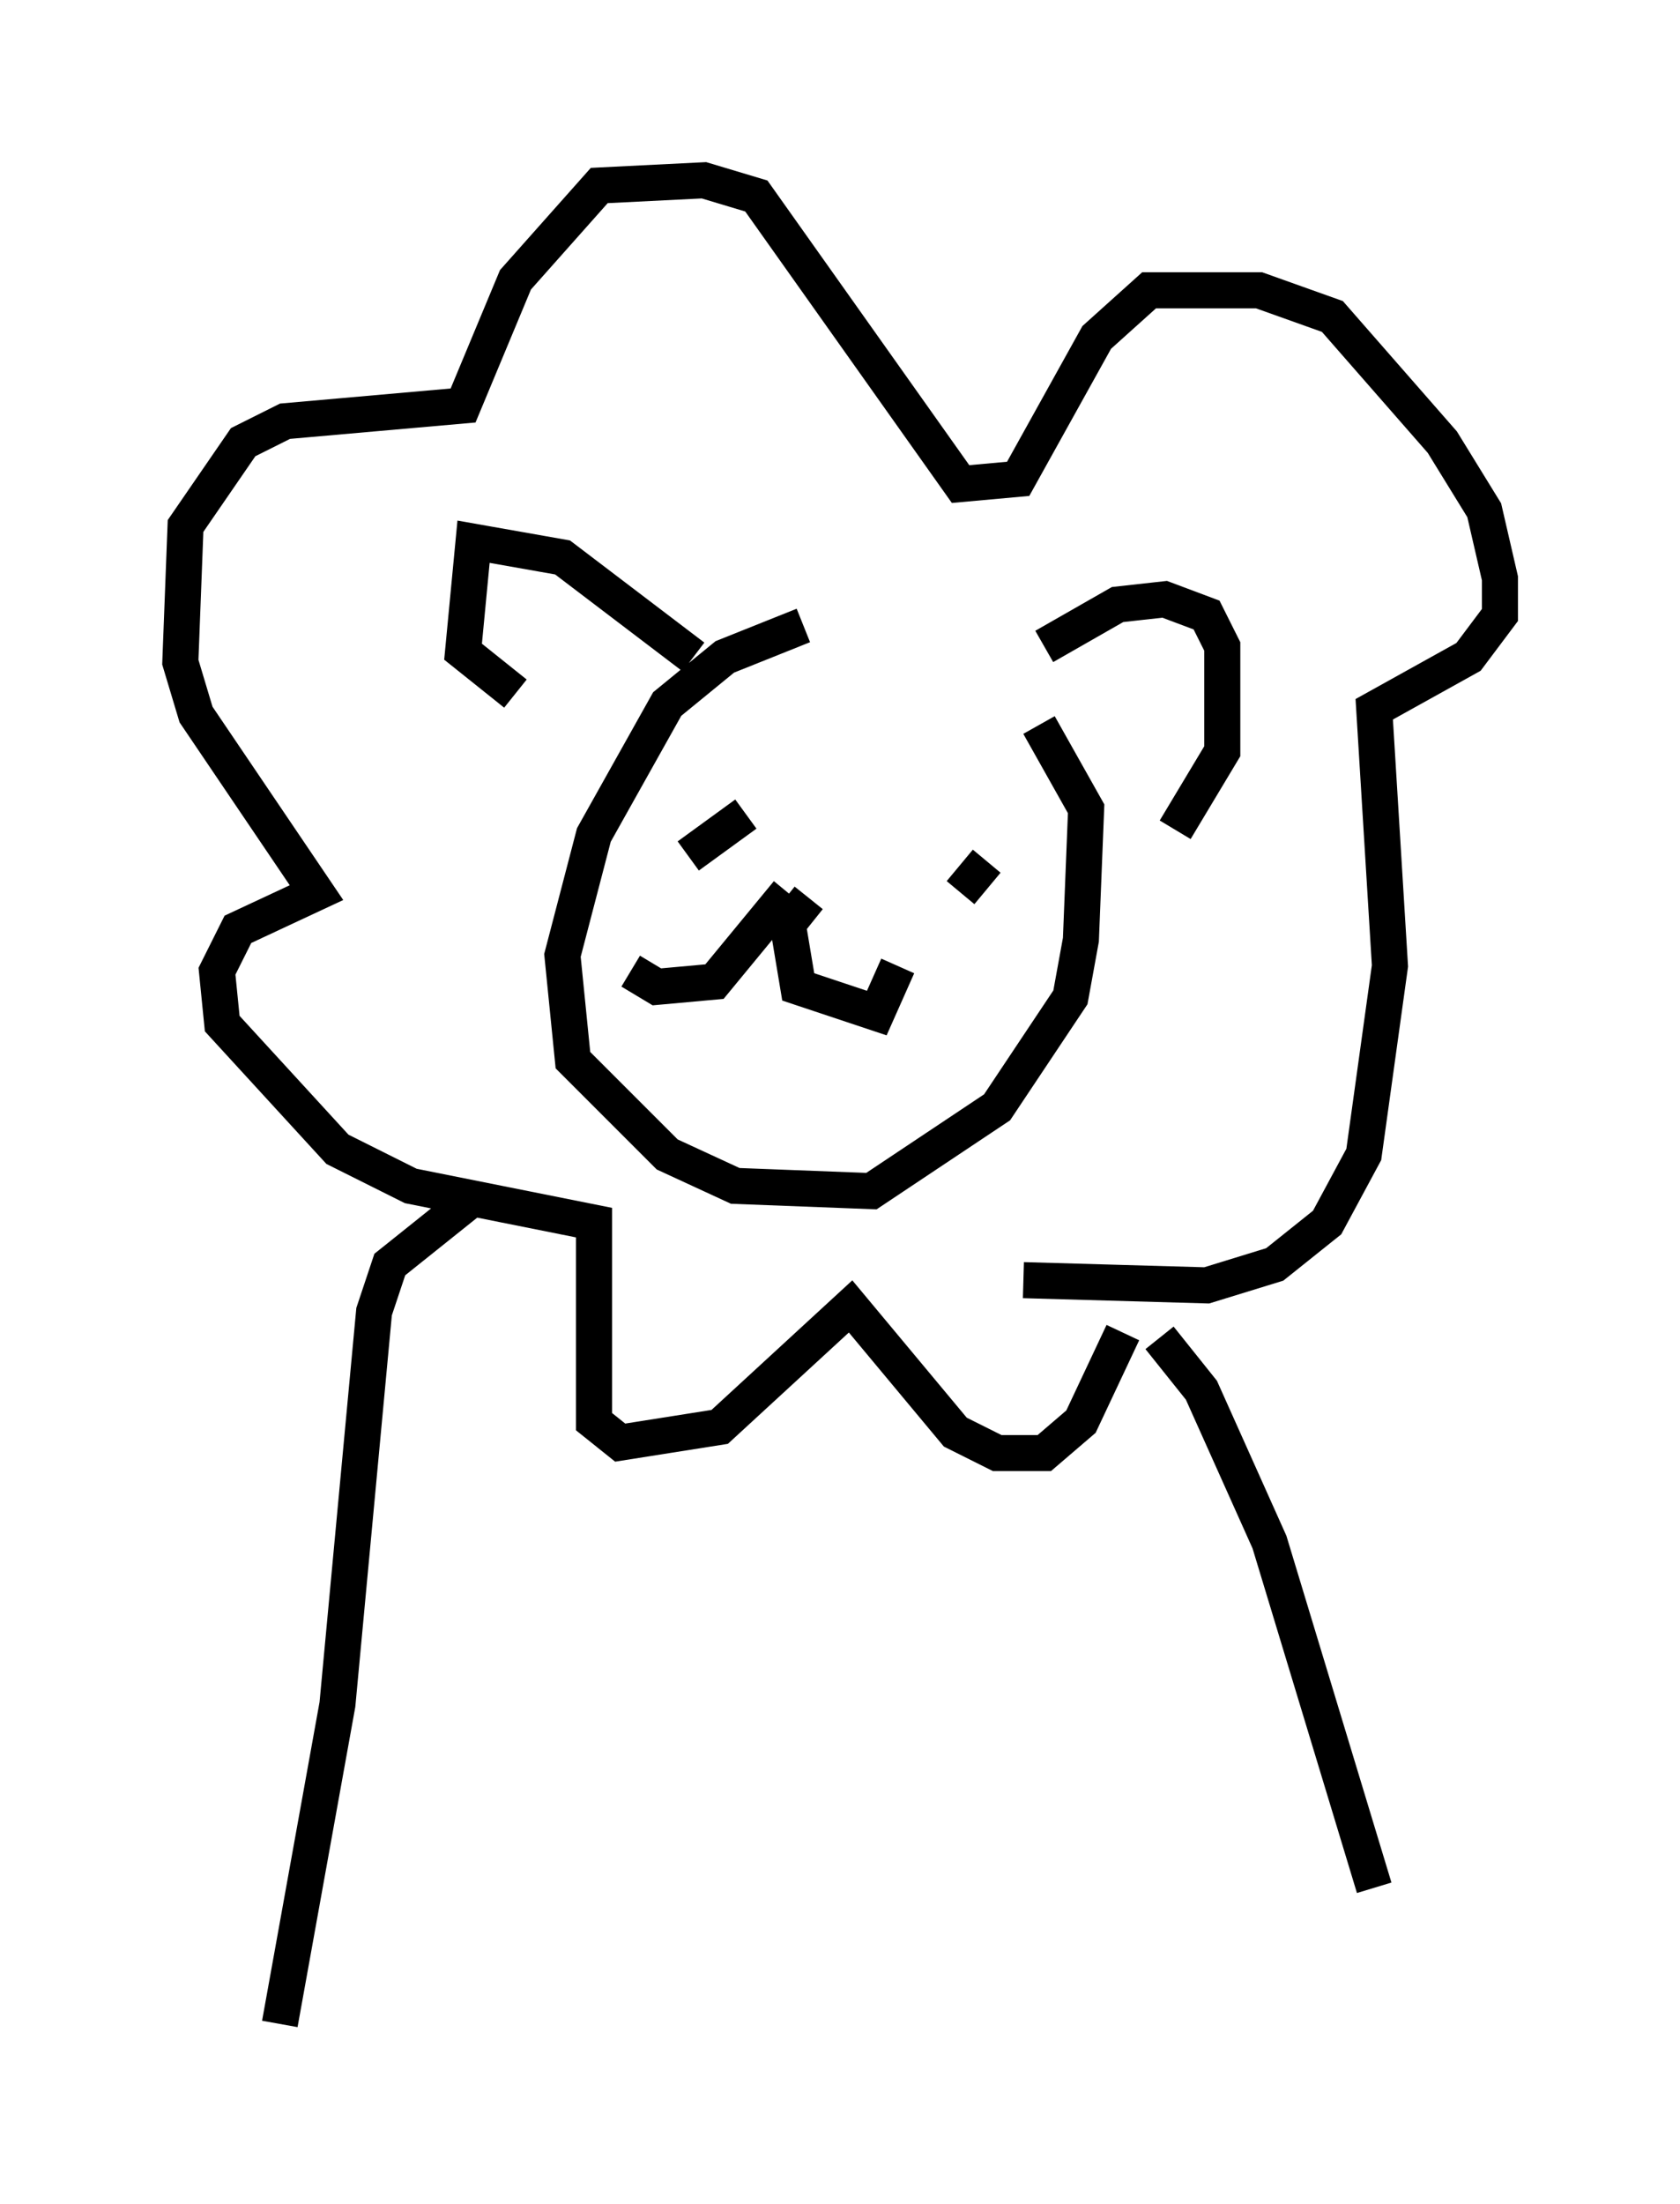 <?xml version="1.0" encoding="utf-8" ?>
<svg baseProfile="full" height="61.128" version="1.1" width="46.603" xmlns="http://www.w3.org/2000/svg" xmlns:ev="http://www.w3.org/2001/xml-events" xmlns:xlink="http://www.w3.org/1999/xlink"><defs /><rect fill="white" height="61.128" width="46.603" x="0" y="0" /><path d="M23.883, 17.346 m-1.598, 0.0 l-2.179, 0.872 -1.598, 1.307 l-2.034, 3.631 -0.872, 3.341 l0.291, 2.905 2.615, 2.615 l1.888, 0.872 3.777, 0.145 l3.486, -2.324 2.034, -3.05 l0.291, -1.598 0.145, -3.631 l-1.307, -2.324 m0.145, -2.179 l2.034, -1.162 1.307, -0.145 l1.162, 0.436 0.436, 0.872 l0.0, 2.905 -1.307, 2.179 m-13.363, -4.793 l-3.631, -2.76 -2.469, -0.436 l-0.291, 3.05 1.453, 1.162 m13.073, 4.648 l-0.726, 0.872 m-5.955, -2.179 l-1.598, 1.162 m3.341, 1.162 l-0.581, 0.726 0.291, 1.743 l2.179, 0.726 0.581, -1.307 m-3.05, -2.034 l-2.034, 2.469 -1.598, 0.145 l-0.726, -0.436 m10.894, 8.57 l5.084, 0.145 1.888, -0.581 l1.453, -1.162 1.017, -1.888 l0.726, -5.229 -0.436, -7.117 l2.615, -1.453 0.872, -1.162 l0.0, -1.017 -0.436, -1.888 l-1.162, -1.888 -3.05, -3.486 l-2.034, -0.726 -3.05, 0.0 l-1.453, 1.307 -2.179, 3.922 l-1.598, 0.145 -5.665, -7.989 l-1.453, -0.436 -2.905, 0.145 l-2.324, 2.615 -1.453, 3.486 l-4.939, 0.436 -1.162, 0.581 l-1.598, 2.324 -0.145, 3.777 l0.436, 1.453 3.341, 4.939 l-2.179, 1.017 -0.581, 1.162 l0.145, 1.453 3.196, 3.486 l2.034, 1.017 5.084, 1.017 l0.0, 5.52 0.726, 0.581 l2.76, -0.436 3.631, -3.341 l2.905, 3.486 1.162, 0.581 l1.307, 0.0 1.017, -0.872 l1.162, -2.469 m1.017, 0.145 l1.162, 1.453 1.888, 4.212 l2.905, 9.587 m-25.128, -19.028 l-2.179, 1.743 -0.436, 1.307 l-1.017, 10.894 -1.598, 8.86 " fill="none" stroke="black" stroke-width="1" /></svg>